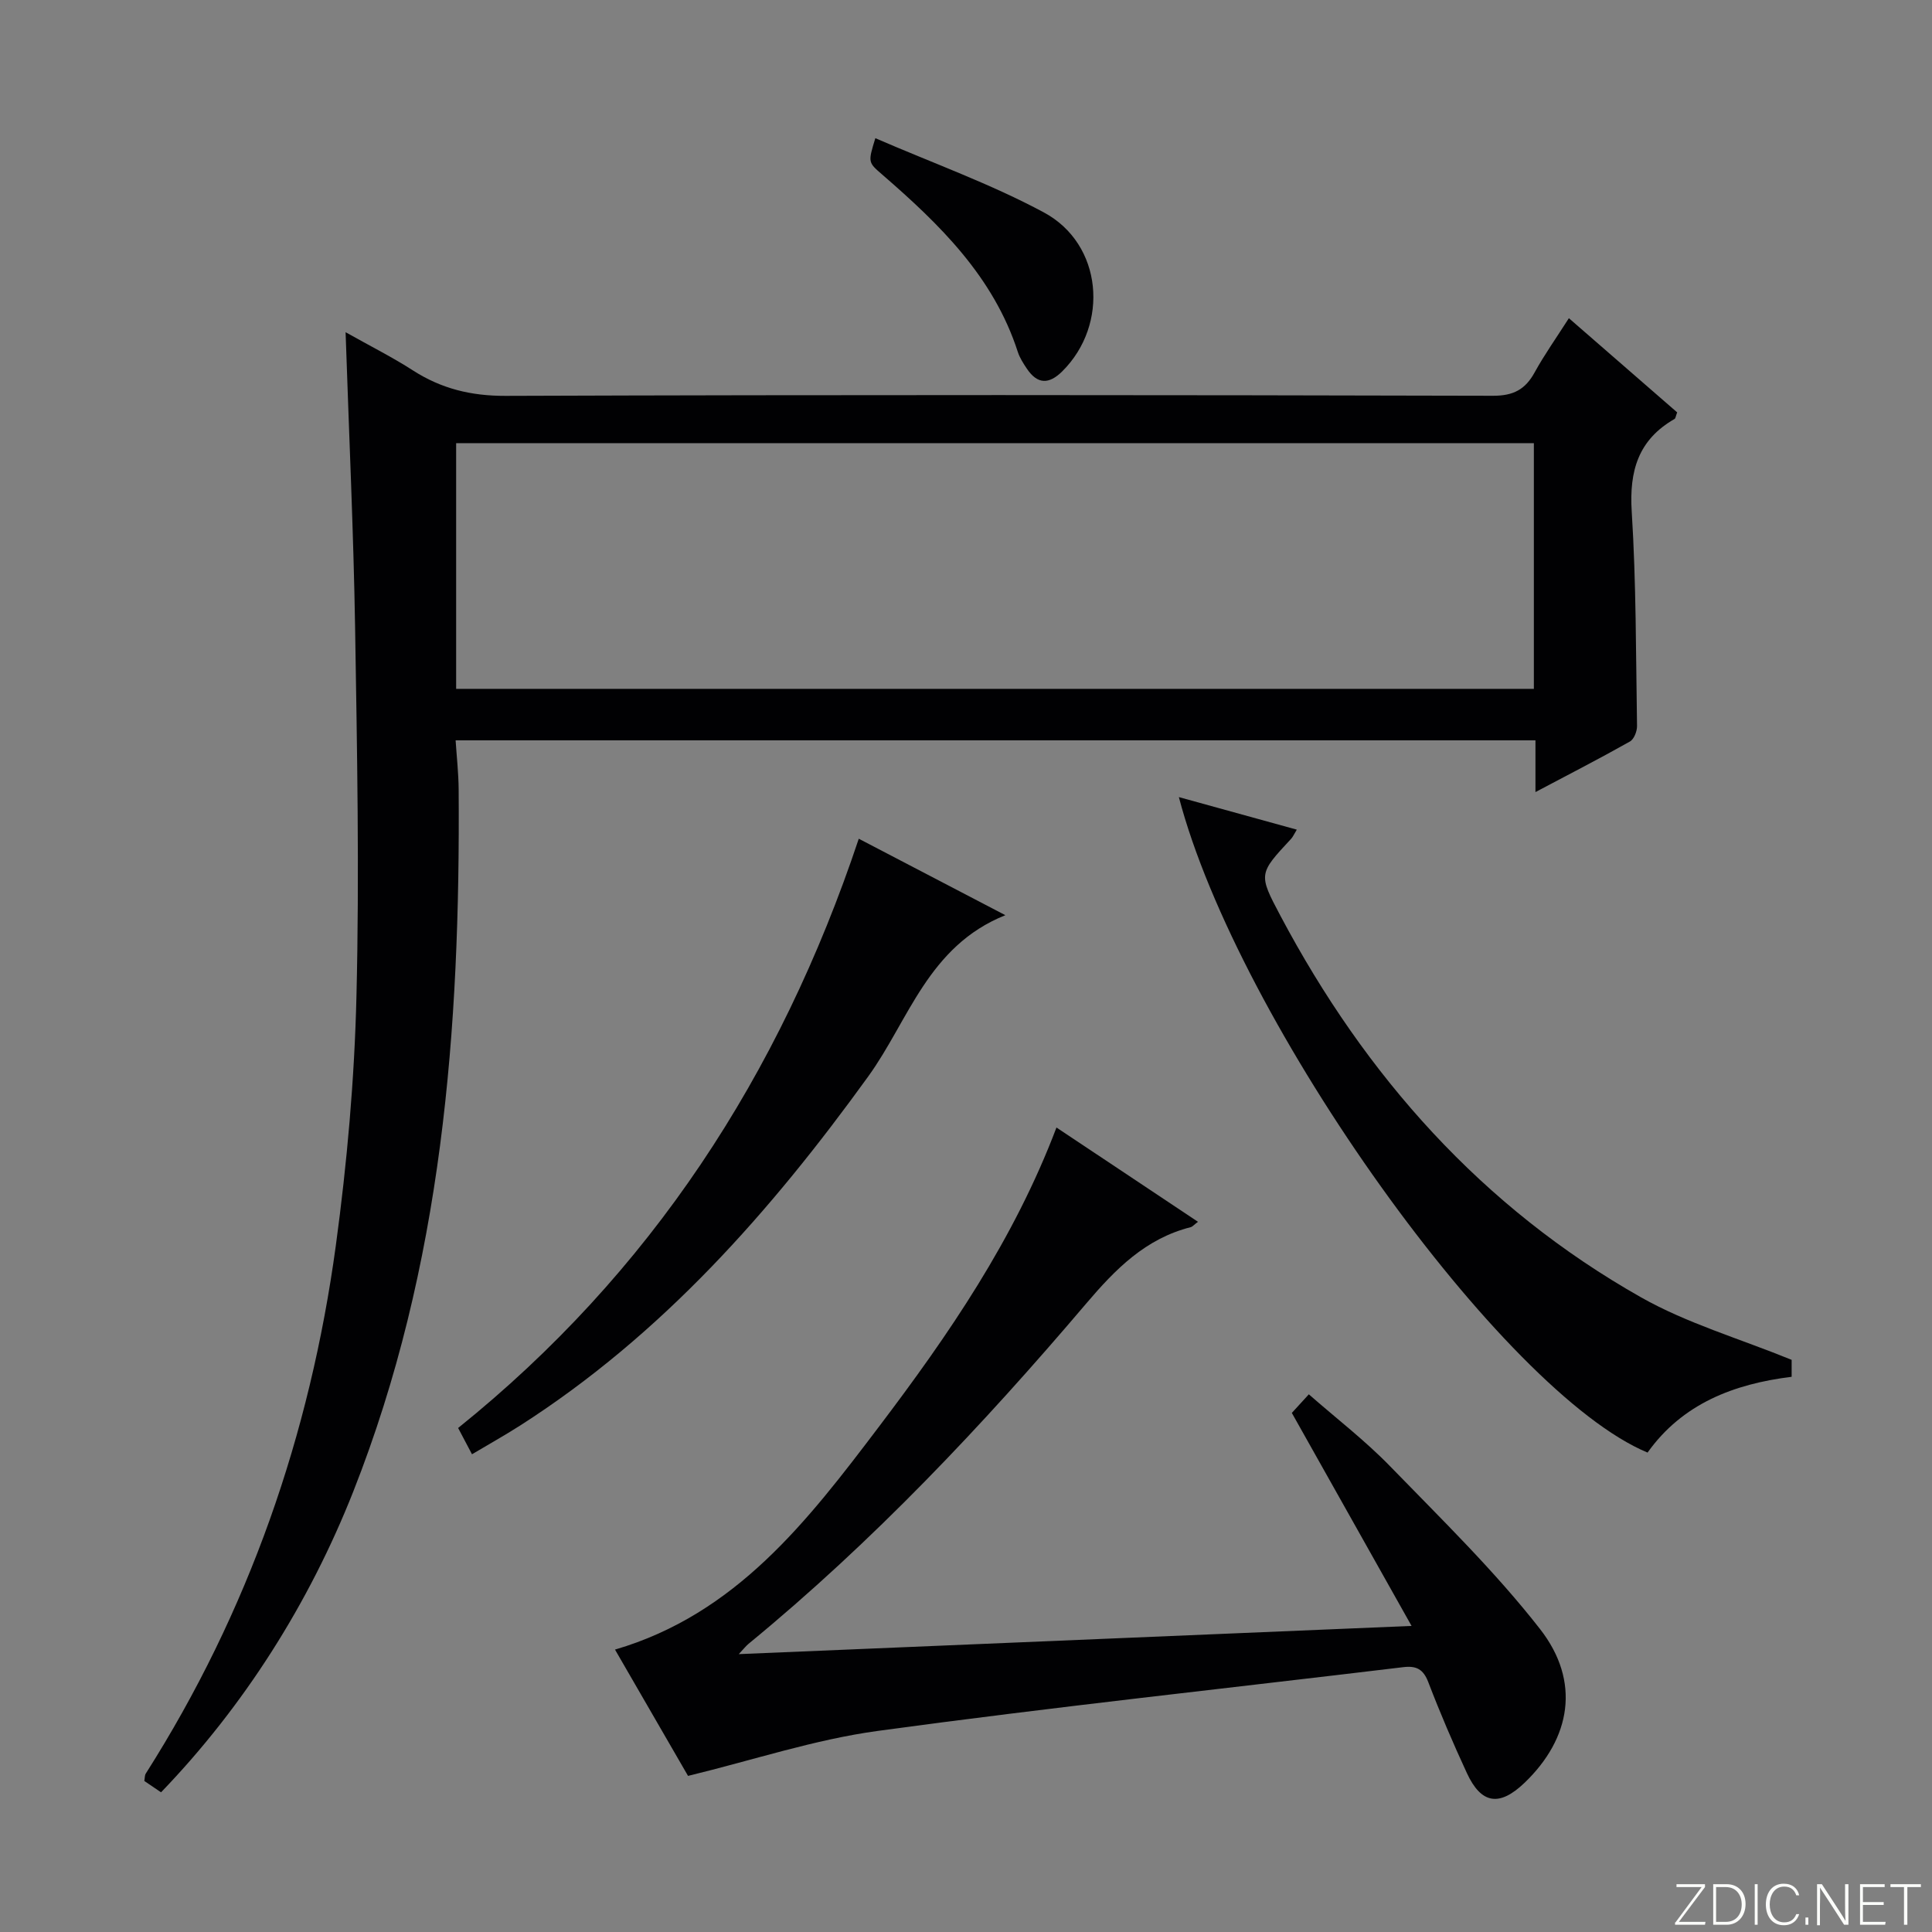 <svg enable-background="new 0 0 400 400" viewBox="0 0 400 400" xmlns="http://www.w3.org/2000/svg"><rect x="0" y="0" width="400" height="400" fill="#808080" stroke="none"/><g fill="#fbfcfa"><path d="m346.9 398 5.4-7.3h-5.2v-.6h5.9v.6l-5.4 7.2h5.5l-.1.6h-6.2v-.5z"/><path d="m354.7 390.1h2.8c2.3 0 3.9 1.6 3.9 4.1s-1.6 4.3-3.9 4.3h-2.8zm.6 7.8h2c2.2 0 3.3-1.6 3.3-3.6 0-1.8-1-3.6-3.3-3.6h-2z"/><path d="m363.9 390.1v8.4h-.6v-8.4z"/><path d="m372.5 396.3c-.4 1.3-1.4 2.3-3.2 2.3-2.4 0-3.7-1.9-3.7-4.3 0-2.3 1.2-4.3 3.7-4.3 1.8 0 2.9 1 3.2 2.4h-.6c-.4-1.1-1.1-1.8-2.5-1.8-2.1 0-3 1.9-3 3.7s.9 3.7 3 3.7c1.4 0 2.1-.7 2.5-1.7z"/><path d="m373.8 398.5v-1.5h.6v1.5z"/><path d="m376.2 398.5v-8.4h1c1.3 2 4.4 6.7 4.9 7.6-.1-1.2-.1-2.4-.1-3.8v-3.8h.7v8.4h-.9c-1.2-1.9-4.4-6.8-5-7.7.1 1.1 0 2.3 0 3.9v3.9h-.6z"/><path d="m390 394.4h-4.3v3.5h4.7l-.1.6h-5.2v-8.4h5.1v.6h-4.5v3.1h4.3v.7z"/><path d="m394.2 390.7h-2.8v-.6h6.3v.6h-2.8v7.8h-.7z"/></g><path d="m33.34 371.08c-1.26-.86-2.34-1.59-3.46-2.35.11-.62.07-1.16.3-1.53 21.29-33.5 34.02-70.16 39.35-109.33 2.32-17.09 3.86-34.39 4.27-51.63.62-25.42.13-50.88-.28-76.31-.33-19.94-1.26-39.88-1.97-61.15 5.23 2.94 9.72 5.19 13.91 7.89 5.9 3.8 12.05 5.31 19.21 5.29 68.14-.24 136.28-.19 204.42-.02 4.27.01 6.71-1.31 8.66-4.87 1.99-3.62 4.4-7.01 7.07-11.19 7.7 6.69 15.12 13.15 22.42 19.5-.3.78-.33 1.23-.54 1.36-7.51 4.3-9.4 10.75-8.87 19.16.93 14.77.86 29.59 1.1 44.4.02 1.09-.62 2.74-1.47 3.22-6.19 3.49-12.51 6.74-19.56 10.47 0-4 0-7.22 0-10.71-74.63 0-148.71 0-223.57 0 .22 3.36.6 6.75.63 10.14.35 49.62-3.35 98.63-21.84 145.44-9.12 23.07-22.61 44.4-39.78 62.22zm61.1-228.46h223.13c0-17.05 0-33.8 0-50.87-74.47 0-148.69 0-223.13 0z" fill="#010103"/><path d="m142.45 367.68c-4.96-8.57-9.94-17.19-15.12-26.15 25.12-7.36 39.91-26.7 54.58-46.06 14.48-19.11 28.03-38.82 36.82-62.03 9.76 6.5 19.37 12.9 29.3 19.52-.82.61-1.13 1.01-1.51 1.11-9.35 2.37-15.57 8.68-21.63 15.81-21.48 25.28-44.22 49.36-69.93 70.47-.47.39-.85.88-2.01 2.12 46.53-1.95 92.09-3.86 139.3-5.84-8.46-15.05-16.46-29.28-24.79-44.1.71-.78 1.89-2.07 3.52-3.85 5.75 5.04 11.69 9.6 16.85 14.92 10.64 10.96 21.67 21.69 31.03 33.69 8.46 10.85 6.38 22.62-3.23 31.83-5.18 4.96-8.95 4.42-11.93-2.03-2.86-6.18-5.55-12.45-7.98-18.8-1.04-2.72-2.48-3.45-5.21-3.12-36.27 4.37-72.6 8.26-108.79 13.2-13.06 1.78-25.78 6.04-39.27 9.31z" fill="#010103"/><path d="m244.07 165.03c8.15 2.25 16.03 4.43 24.42 6.74-.58.94-.8 1.49-1.18 1.9-6.74 7.25-6.8 7.27-2.21 15.93 17.61 33.2 41.77 60.4 74.66 79 9.53 5.39 20.33 8.52 31.18 12.94v3.51c-11.96 1.48-22.6 5.55-29.83 15.69-29.96-12.46-84.83-89.09-97.04-135.71z" fill="#010103"/><path d="m97.72 301.09c-.99-1.87-1.76-3.32-2.87-5.44 39.77-31.98 66.59-73 82.95-122 9.96 5.2 19.68 10.27 30.35 15.83-15.99 6.39-20 21.77-28.38 33.37-20.23 28-42.75 53.52-72.11 72.31-3.2 2.04-6.51 3.89-9.94 5.93z" fill="#010103"/><path d="m181.23 28.61c11.99 5.2 23.88 9.45 34.89 15.37 12.18 6.55 13.58 23.22 3.8 32.91-2.77 2.74-5.14 2.68-7.32-.56-.73-1.09-1.48-2.25-1.88-3.49-5.03-15.55-16.18-26.4-28.06-36.69-2.95-2.55-2.97-2.52-1.43-7.54z" fill="#010103"/></svg>